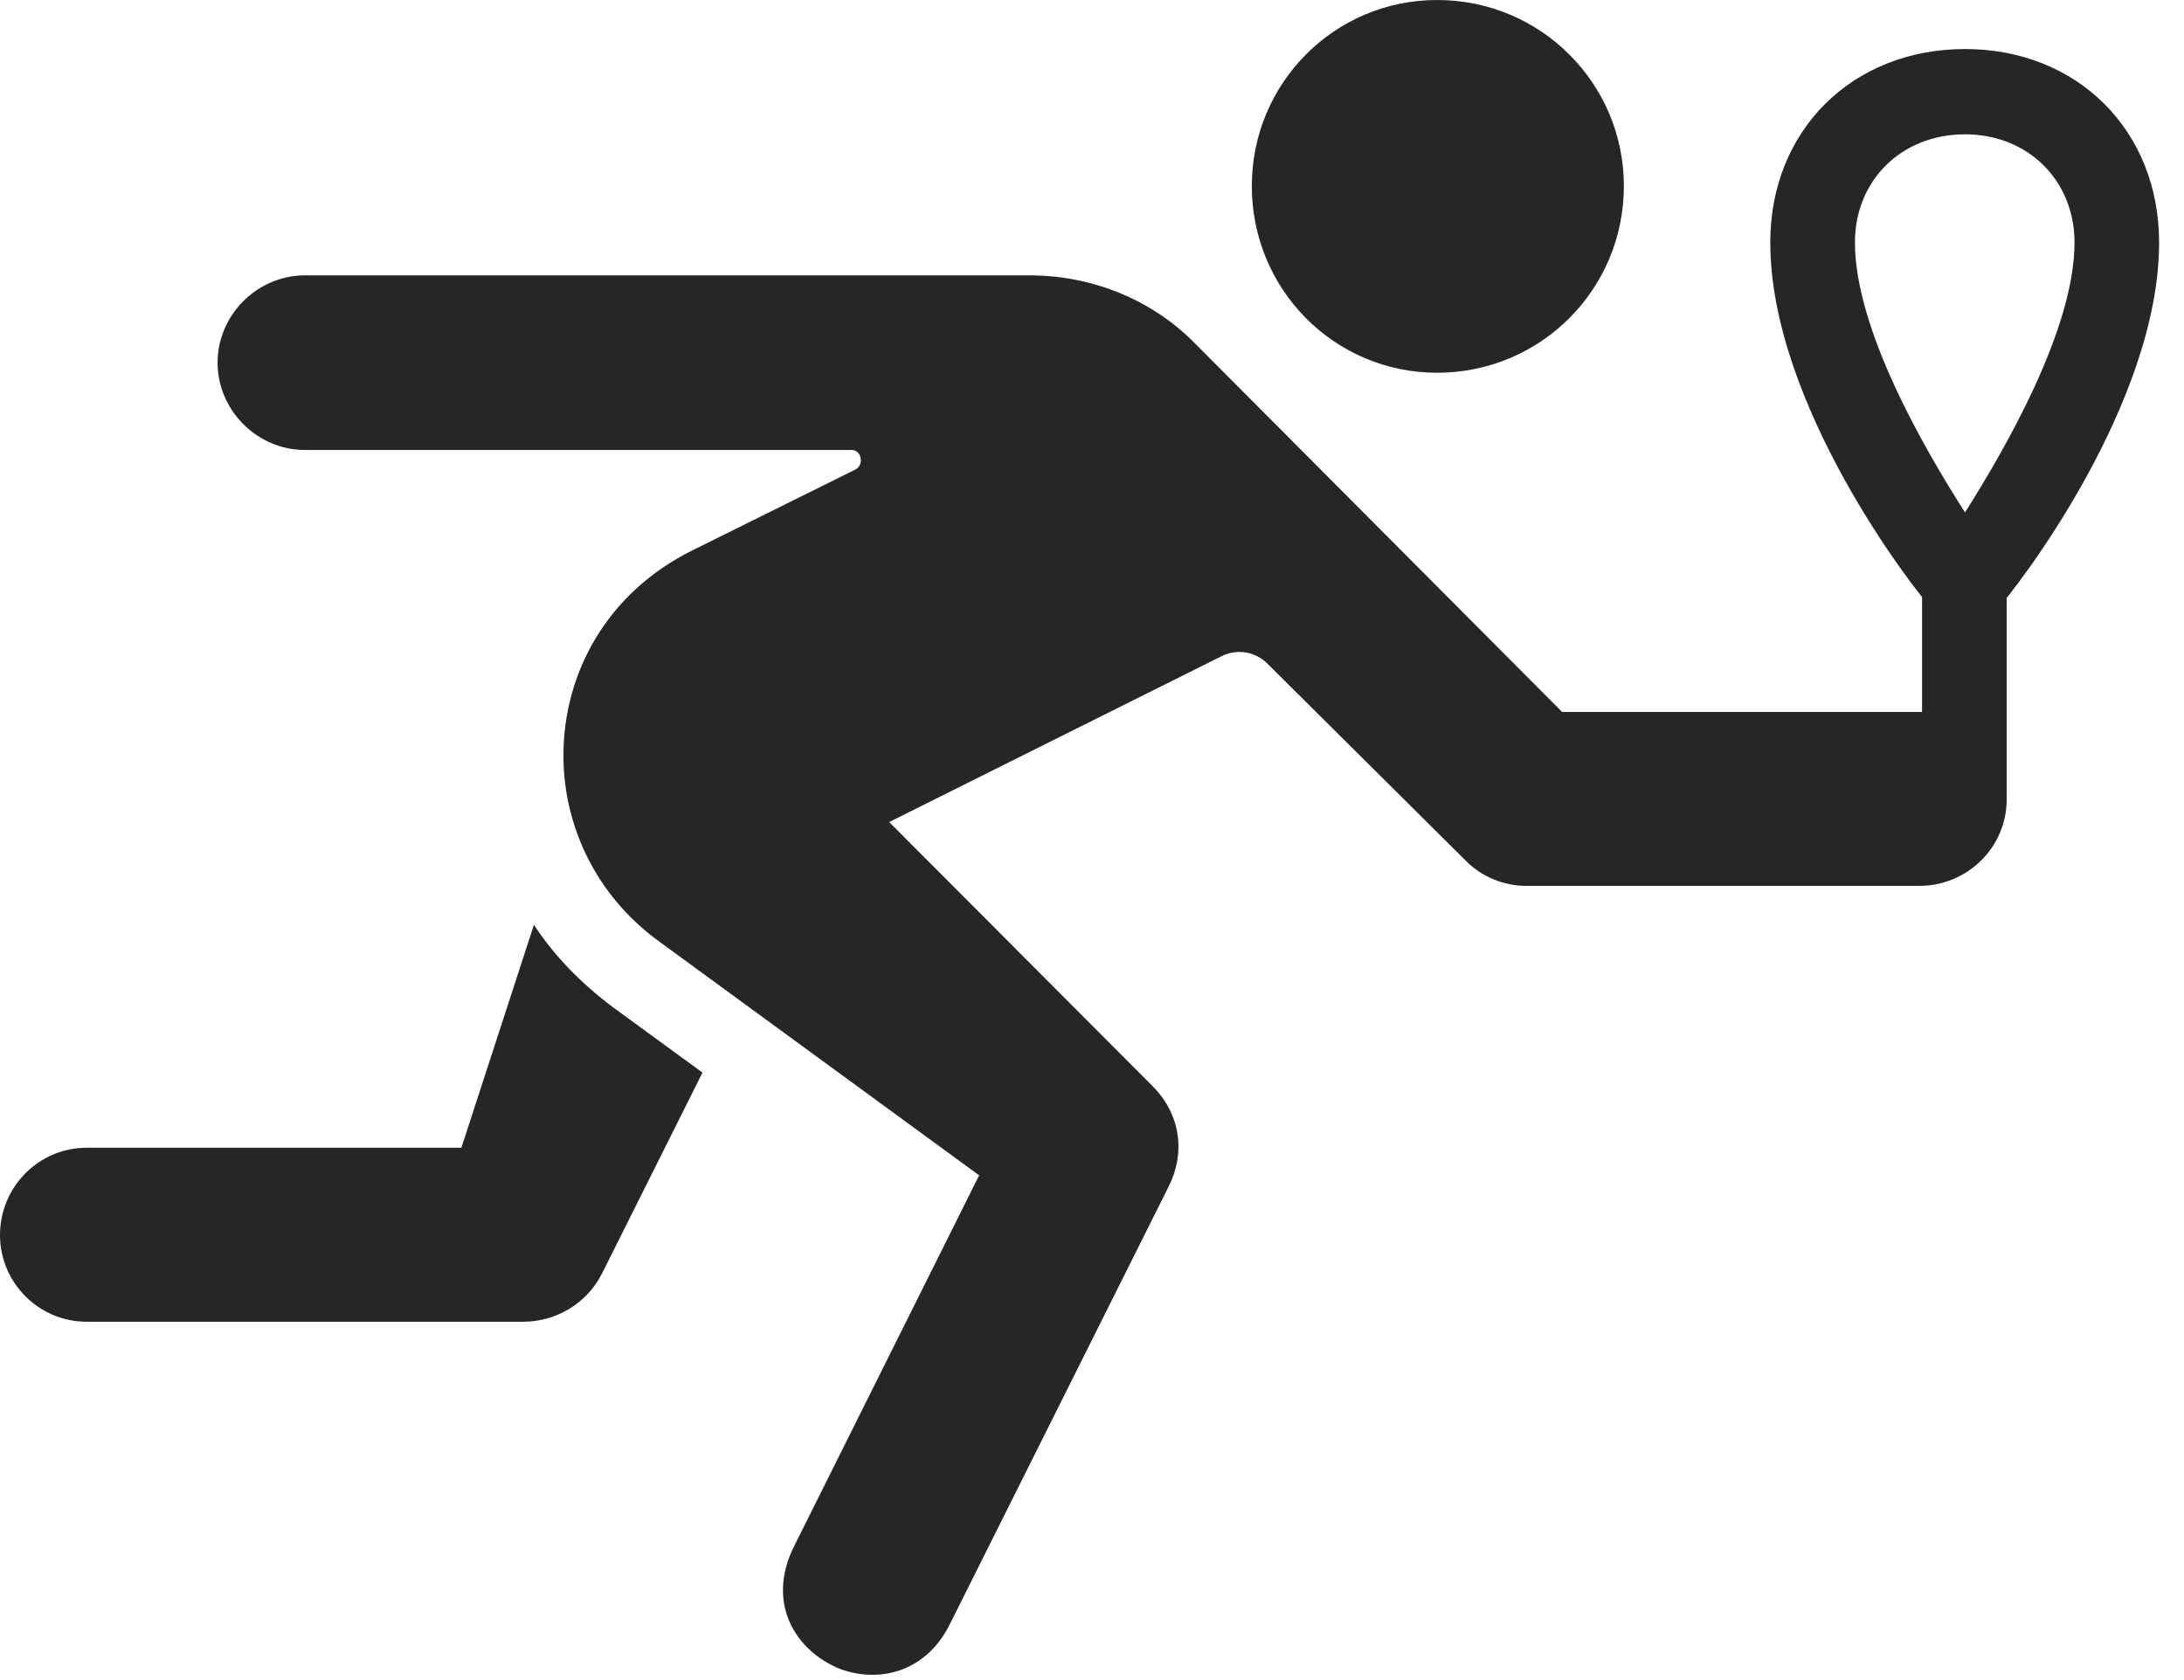 <?xml version="1.0" encoding="UTF-8"?>
<!--Generator: Apple Native CoreSVG 326-->
<!DOCTYPE svg
PUBLIC "-//W3C//DTD SVG 1.1//EN"
       "http://www.w3.org/Graphics/SVG/1.1/DTD/svg11.dtd">
<svg version="1.1" xmlns="http://www.w3.org/2000/svg" xmlns:xlink="http://www.w3.org/1999/xlink" viewBox="0 0 31.758 24.424">
 <g>
  <rect height="24.424" opacity="0" width="31.758" x="0" y="0"/>
  <path d="M20.898 5.42C22.402 5.42 23.613 4.209 23.613 2.705C23.613 1.211 22.402 0 20.898 0C19.404 0 18.203 1.211 18.203 2.705C18.203 4.209 19.404 5.42 20.898 5.42ZM12.217 24.268C12.773 24.473 13.467 24.326 13.818 23.604L16.992 17.256C17.236 16.777 17.178 16.211 16.758 15.791L12.93 11.953L17.764 9.541C17.998 9.424 18.262 9.482 18.428 9.648L21.309 12.51C21.533 12.744 21.865 12.881 22.188 12.881L27.91 12.881C28.604 12.881 29.18 12.324 29.18 11.621C29.18 10.918 28.604 10.352 27.91 10.352L22.715 10.352L17.373 4.99C16.748 4.355 15.879 4.004 14.971 4.004L4.434 4.004C3.74 4.004 3.164 4.58 3.164 5.273C3.164 5.967 3.74 6.543 4.434 6.543L12.383 6.543C12.529 6.543 12.568 6.758 12.441 6.826L10.078 7.998C8.828 8.613 8.193 9.785 8.193 10.986C8.193 12.002 8.662 13.027 9.6 13.701L14.238 17.09L11.553 22.471C11.123 23.32 11.582 24.014 12.217 24.268ZM1.26 19.219L7.607 19.219C8.096 19.219 8.535 18.945 8.75 18.525L10.215 15.596L8.916 14.648C8.447 14.297 8.057 13.896 7.764 13.447L6.709 16.689L1.26 16.689C0.566 16.689 0 17.256 0 17.959C0 18.652 0.566 19.219 1.26 19.219ZM28.574 0.713C26.934 0.713 25.742 1.895 25.742 3.525C25.742 5.879 27.822 8.564 28.096 8.857L29.043 8.857C29.316 8.564 31.396 5.879 31.396 3.525C31.396 1.895 30.205 0.713 28.574 0.713ZM28.574 1.953C29.492 1.953 30.166 2.627 30.166 3.525C30.166 4.785 29.16 6.523 28.574 7.451C27.979 6.523 26.973 4.785 26.973 3.525C26.973 2.627 27.646 1.953 28.574 1.953ZM27.949 11.621L29.18 11.621L29.18 8.447L27.949 8.447Z" fill="black" fill-opacity="0.85"/>
 </g>
</svg>
